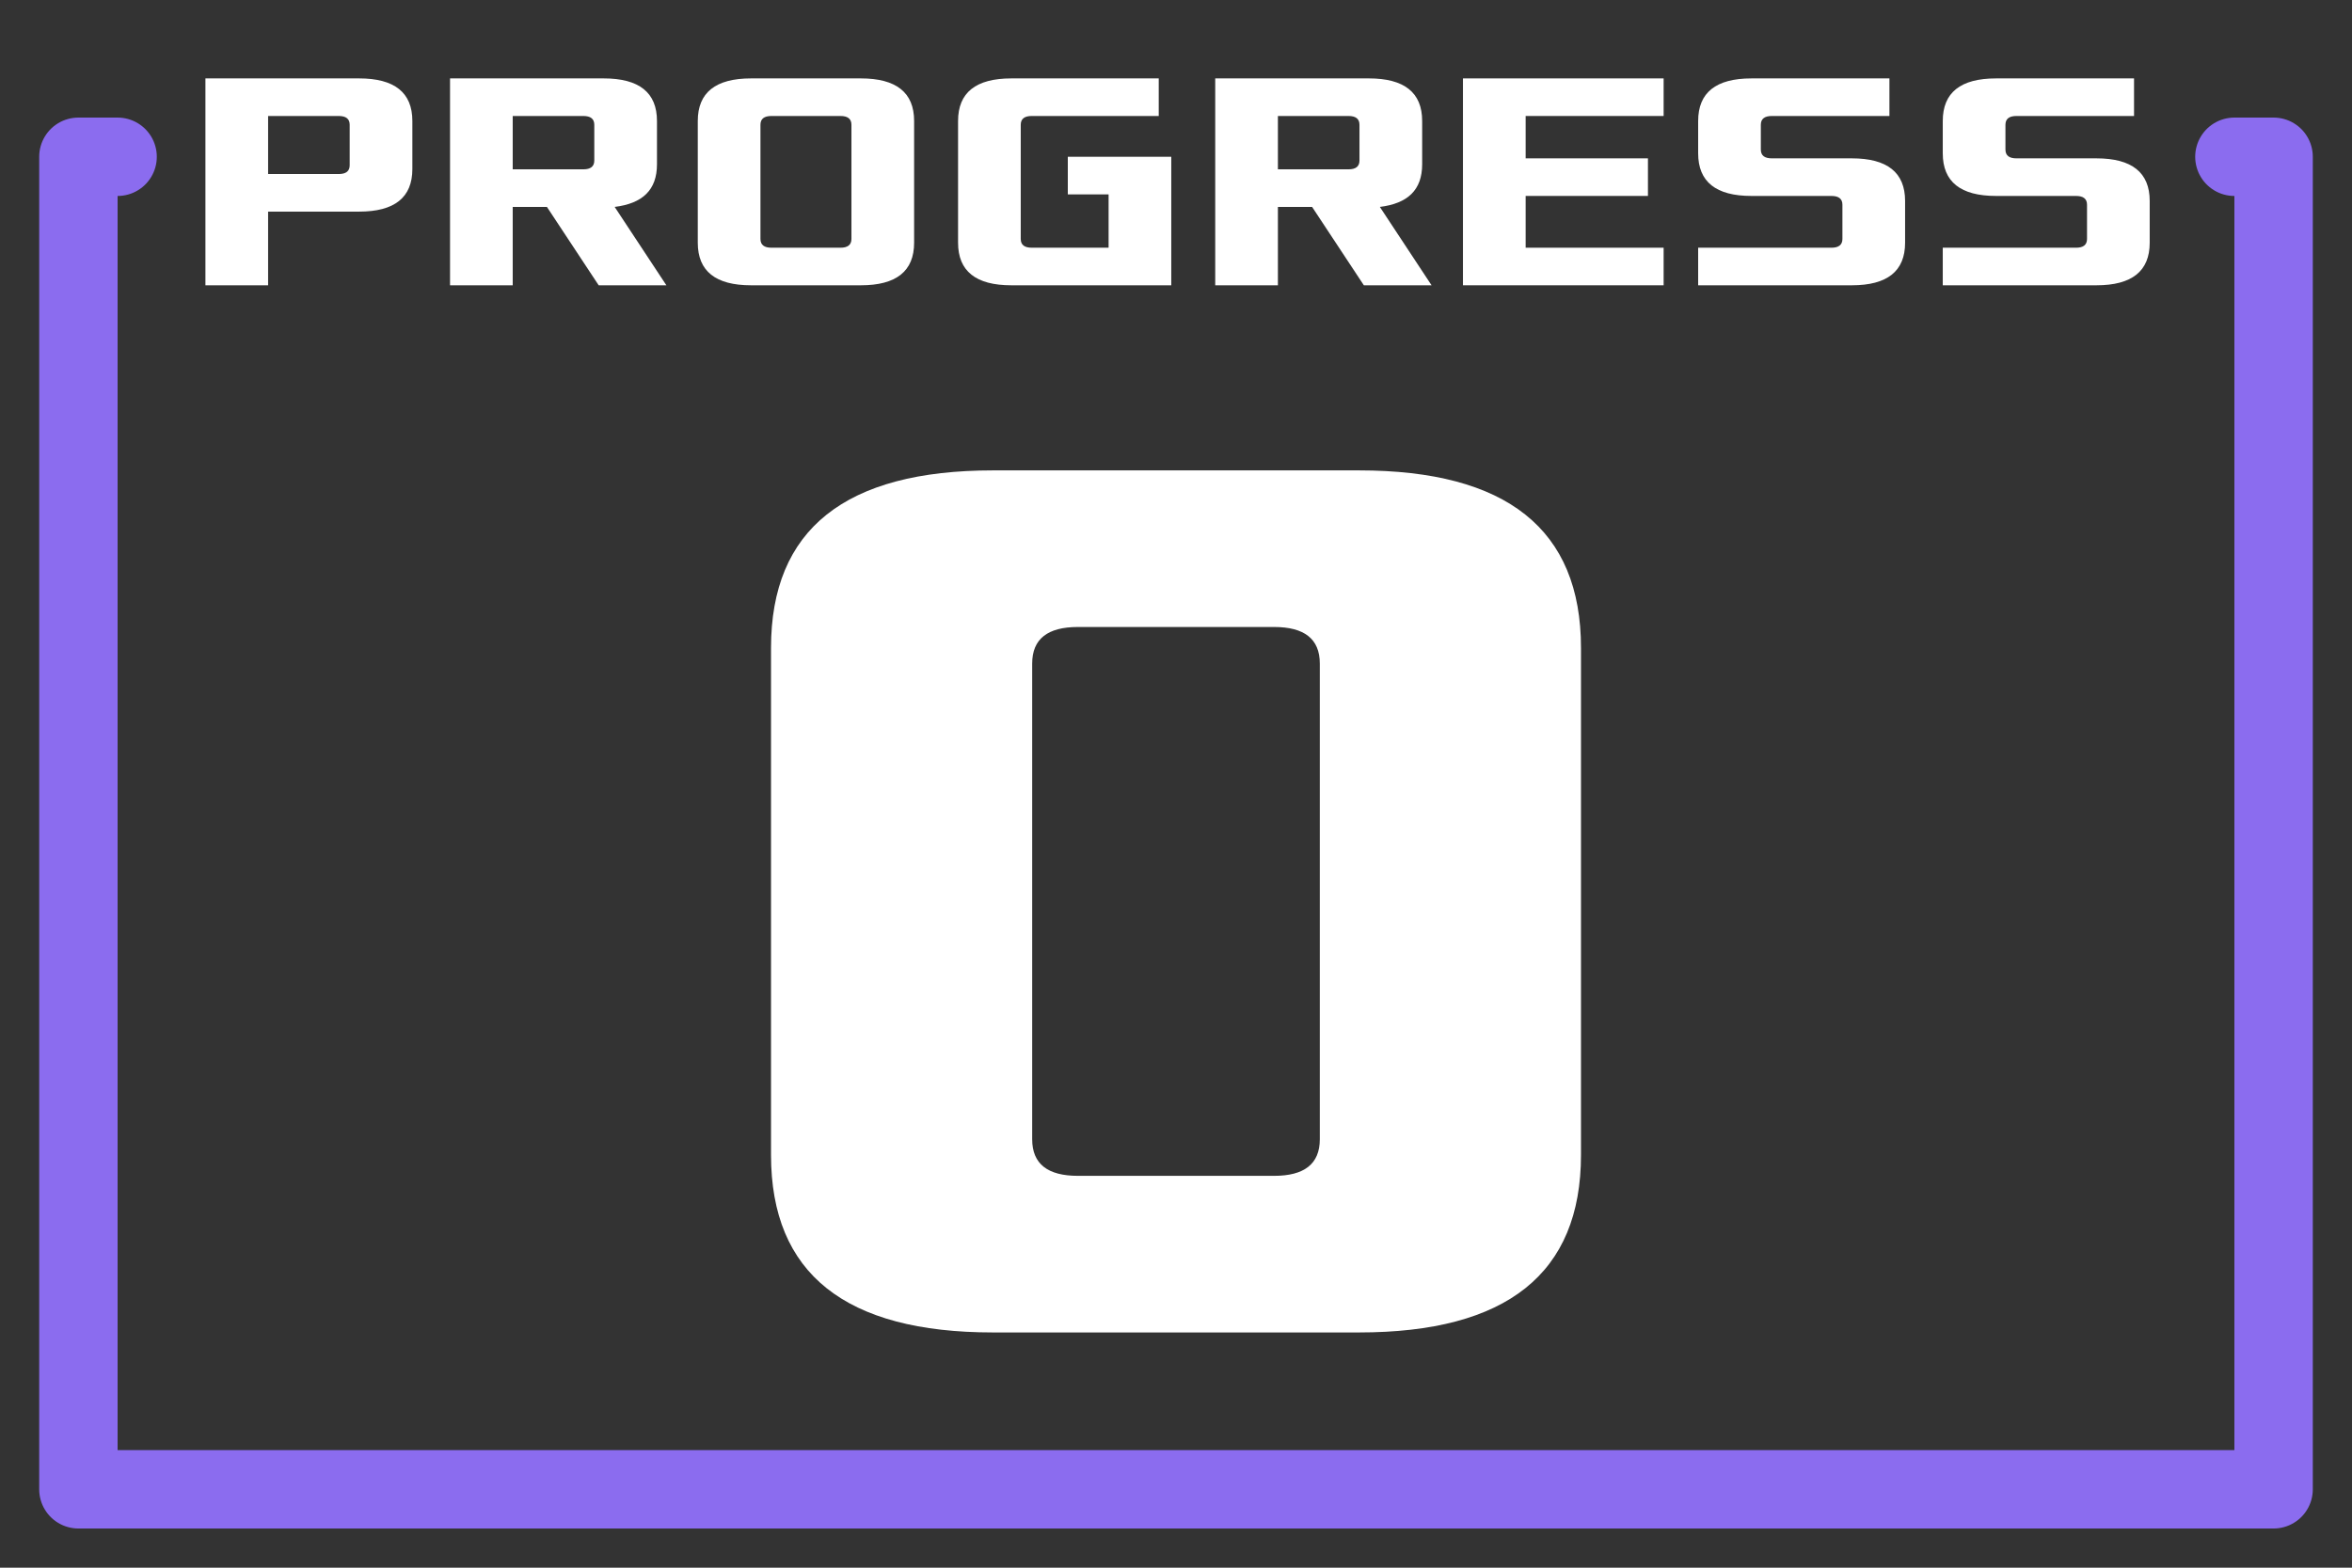 <?xml version="1.0" encoding="UTF-8" standalone="no"?><!DOCTYPE svg PUBLIC "-//W3C//DTD SVG 1.1//EN" "http://www.w3.org/Graphics/SVG/1.1/DTD/svg11.dtd"><svg width="100%" height="100%" viewBox="0 0 1500 1000" version="1.1" xmlns="http://www.w3.org/2000/svg" xmlns:xlink="http://www.w3.org/1999/xlink" xml:space="preserve" xmlns:serif="http://www.serif.com/" style="fill-rule:evenodd;clip-rule:evenodd;stroke-linecap:round;stroke-linejoin:round;stroke-miterlimit:1.5;"><rect x="0" y="0" width="1500" height="1000" fill="#333333" stroke="none"/><path d="M75,100l-25,0l0,850l1400,0l0,-850l-25,-0" style="fill:none;stroke:#8b6cef;stroke-width:50px;"/><path d="M491.719,736.715c-0,75.772 47.47,113.233 141.578,113.233l233.406,-0c94.108,-0 141.578,-37.461 141.578,-113.233l0,-323.432c0,-75.77 -47.47,-113.231 -141.578,-113.231l-233.406,0c-94.108,0 -141.578,37.461 -141.578,113.231l-0,323.432Zm166.562,-10.003l0,-303.426c0,-15.838 10.006,-23.338 29.183,-23.338l125.071,-0c19.177,-0 29.184,7.5 29.184,23.338l-0,303.426c-0,15.838 -10.007,23.34 -29.184,23.34l-125.071,0c-19.177,0 -29.183,-7.502 -29.183,-23.34Z" style="fill:#fff;fill-rule:nonzero;"/><path d="M131.012,181.988l39.976,-0l-0,-47l58.021,-0c22.586,-0 33.978,-8.991 33.978,-27.178l0,-30.62c0,-18.187 -11.392,-27.177 -33.978,-27.177l-97.997,-0l0,131.975Zm39.976,-70.976l-0,-37.025l45.021,0.001c4.603,-0.001 7.003,1.801 7.003,5.603l0,25.818c0,3.802 -2.4,5.604 -7.003,5.604l-45.022,-0Z" style="fill:#fff;fill-rule:nonzero;"/><path d="M287.013,181.988l39.974,-0l0,-50l21.811,-0l33.013,50l43.177,-0l-32.984,-50c17.789,-2.198 26.983,-10.789 26.983,-27.178l0,-27.62c0,-18.187 -11.392,-27.177 -33.978,-27.177l-97.997,-0l0,131.975Zm39.976,-73.976l-0,-34.025l45.021,0.001c4.603,-0.001 7.003,1.801 7.003,5.604l0,22.816c0,3.803 -2.4,5.605 -7.003,5.605l-45.022,-0.001Z" style="fill:#fff;fill-rule:nonzero;"/><path d="M445.013,154.812c-0.001,18.185 11.392,27.176 33.978,27.176l70.018,-0c22.586,-0 33.978,-8.991 33.978,-27.176l0,-77.624c0,-18.185 -11.392,-27.176 -33.978,-27.176l-70.018,0.001c-22.586,-0 -33.978,8.99 -33.978,27.175l-0,77.624Zm39.975,-2.401l-0,-72.822c-0,-3.802 2.401,-5.602 7.002,-5.602l44.019,0.001c4.602,-0.001 7.004,1.799 7.004,5.601l-0,72.822c-0,3.801 -2.402,5.601 -7.004,5.601l-44.019,0c-4.601,0 -7.002,-1.8 -7.002,-5.601Z" style="fill:#fff;fill-rule:nonzero;"/><path d="M611.013,154.81c-0,18.187 11.392,27.178 33.978,27.178l101.996,-0l0,-81.976l-65.986,0.001l-0,23.974l26.012,0l-0,34.025l-49.022,0c-4.602,0 -7.003,-1.801 -7.003,-5.604l-0,-72.815c-0,-3.804 2.401,-5.605 7.003,-5.605l81.001,-0l0,-23.975l-94.001,-0c-22.586,-0 -33.978,8.99 -33.978,27.178l-0,77.619Z" style="fill:#fff;fill-rule:nonzero;"/><path d="M775.012,181.988l39.975,-0l0,-50l21.811,-0l33.013,50l43.176,-0l-32.983,-50c17.789,-2.198 26.983,-10.789 26.983,-27.178l0,-27.62c0,-18.187 -11.392,-27.177 -33.978,-27.177l-97.997,-0l0,131.975Zm39.975,-73.976l0,-34.025l45.022,0.001c4.603,-0.001 7.003,1.801 7.003,5.604l0,22.816c0,3.803 -2.4,5.605 -7.003,5.605l-45.022,-0.001Z" style="fill:#fff;fill-rule:nonzero;"/><path d="M933.012,181.988l127.975,-0l0,-23.976l-88,0l0,-33.025l78,0.001l0,-23.975l-78,-0.001l0,-27.025l88,0.001l0,-23.975l-127.975,-0l0,131.975Z" style="fill:#fff;fill-rule:nonzero;"/><path d="M1083.01,181.988l97.996,-0c22.586,-0 33.978,-8.991 33.978,-27.178l0,-26.62c0,-18.187 -11.392,-27.177 -33.978,-27.177l-51.018,-0.001c-4.602,0.001 -7.004,-1.801 -7.004,-5.605l0,-15.814c0,-3.804 2.402,-5.605 7.004,-5.605l75.003,-0l-0,-23.975l-88.003,-0c-22.586,-0 -33.978,8.99 -33.978,27.177l-0,20.62c-0,18.187 11.392,27.178 33.978,27.178l51.018,-0c4.603,-0 7.004,1.801 7.004,5.604l-0,21.816c-0,3.803 -2.401,5.605 -7.004,5.605l-84.996,-0l-0,23.975Z" style="fill:#fff;fill-rule:nonzero;"/><path d="M1239.01,181.988l97.996,-0c22.586,-0 33.978,-8.991 33.978,-27.178l0,-26.62c0,-18.187 -11.392,-27.177 -33.978,-27.177l-51.018,-0.001c-4.602,0.001 -7.004,-1.801 -7.004,-5.605l0,-15.814c0,-3.804 2.402,-5.605 7.004,-5.605l75.003,-0l-0,-23.975l-88.003,-0c-22.586,-0 -33.978,8.99 -33.978,27.177l-0,20.62c-0,18.187 11.392,27.178 33.978,27.178l51.018,-0c4.603,-0 7.004,1.801 7.004,5.604l-0,21.816c-0,3.803 -2.401,5.605 -7.004,5.605l-84.996,-0l-0,23.975Z" style="fill:#fff;fill-rule:nonzero;"/></svg>